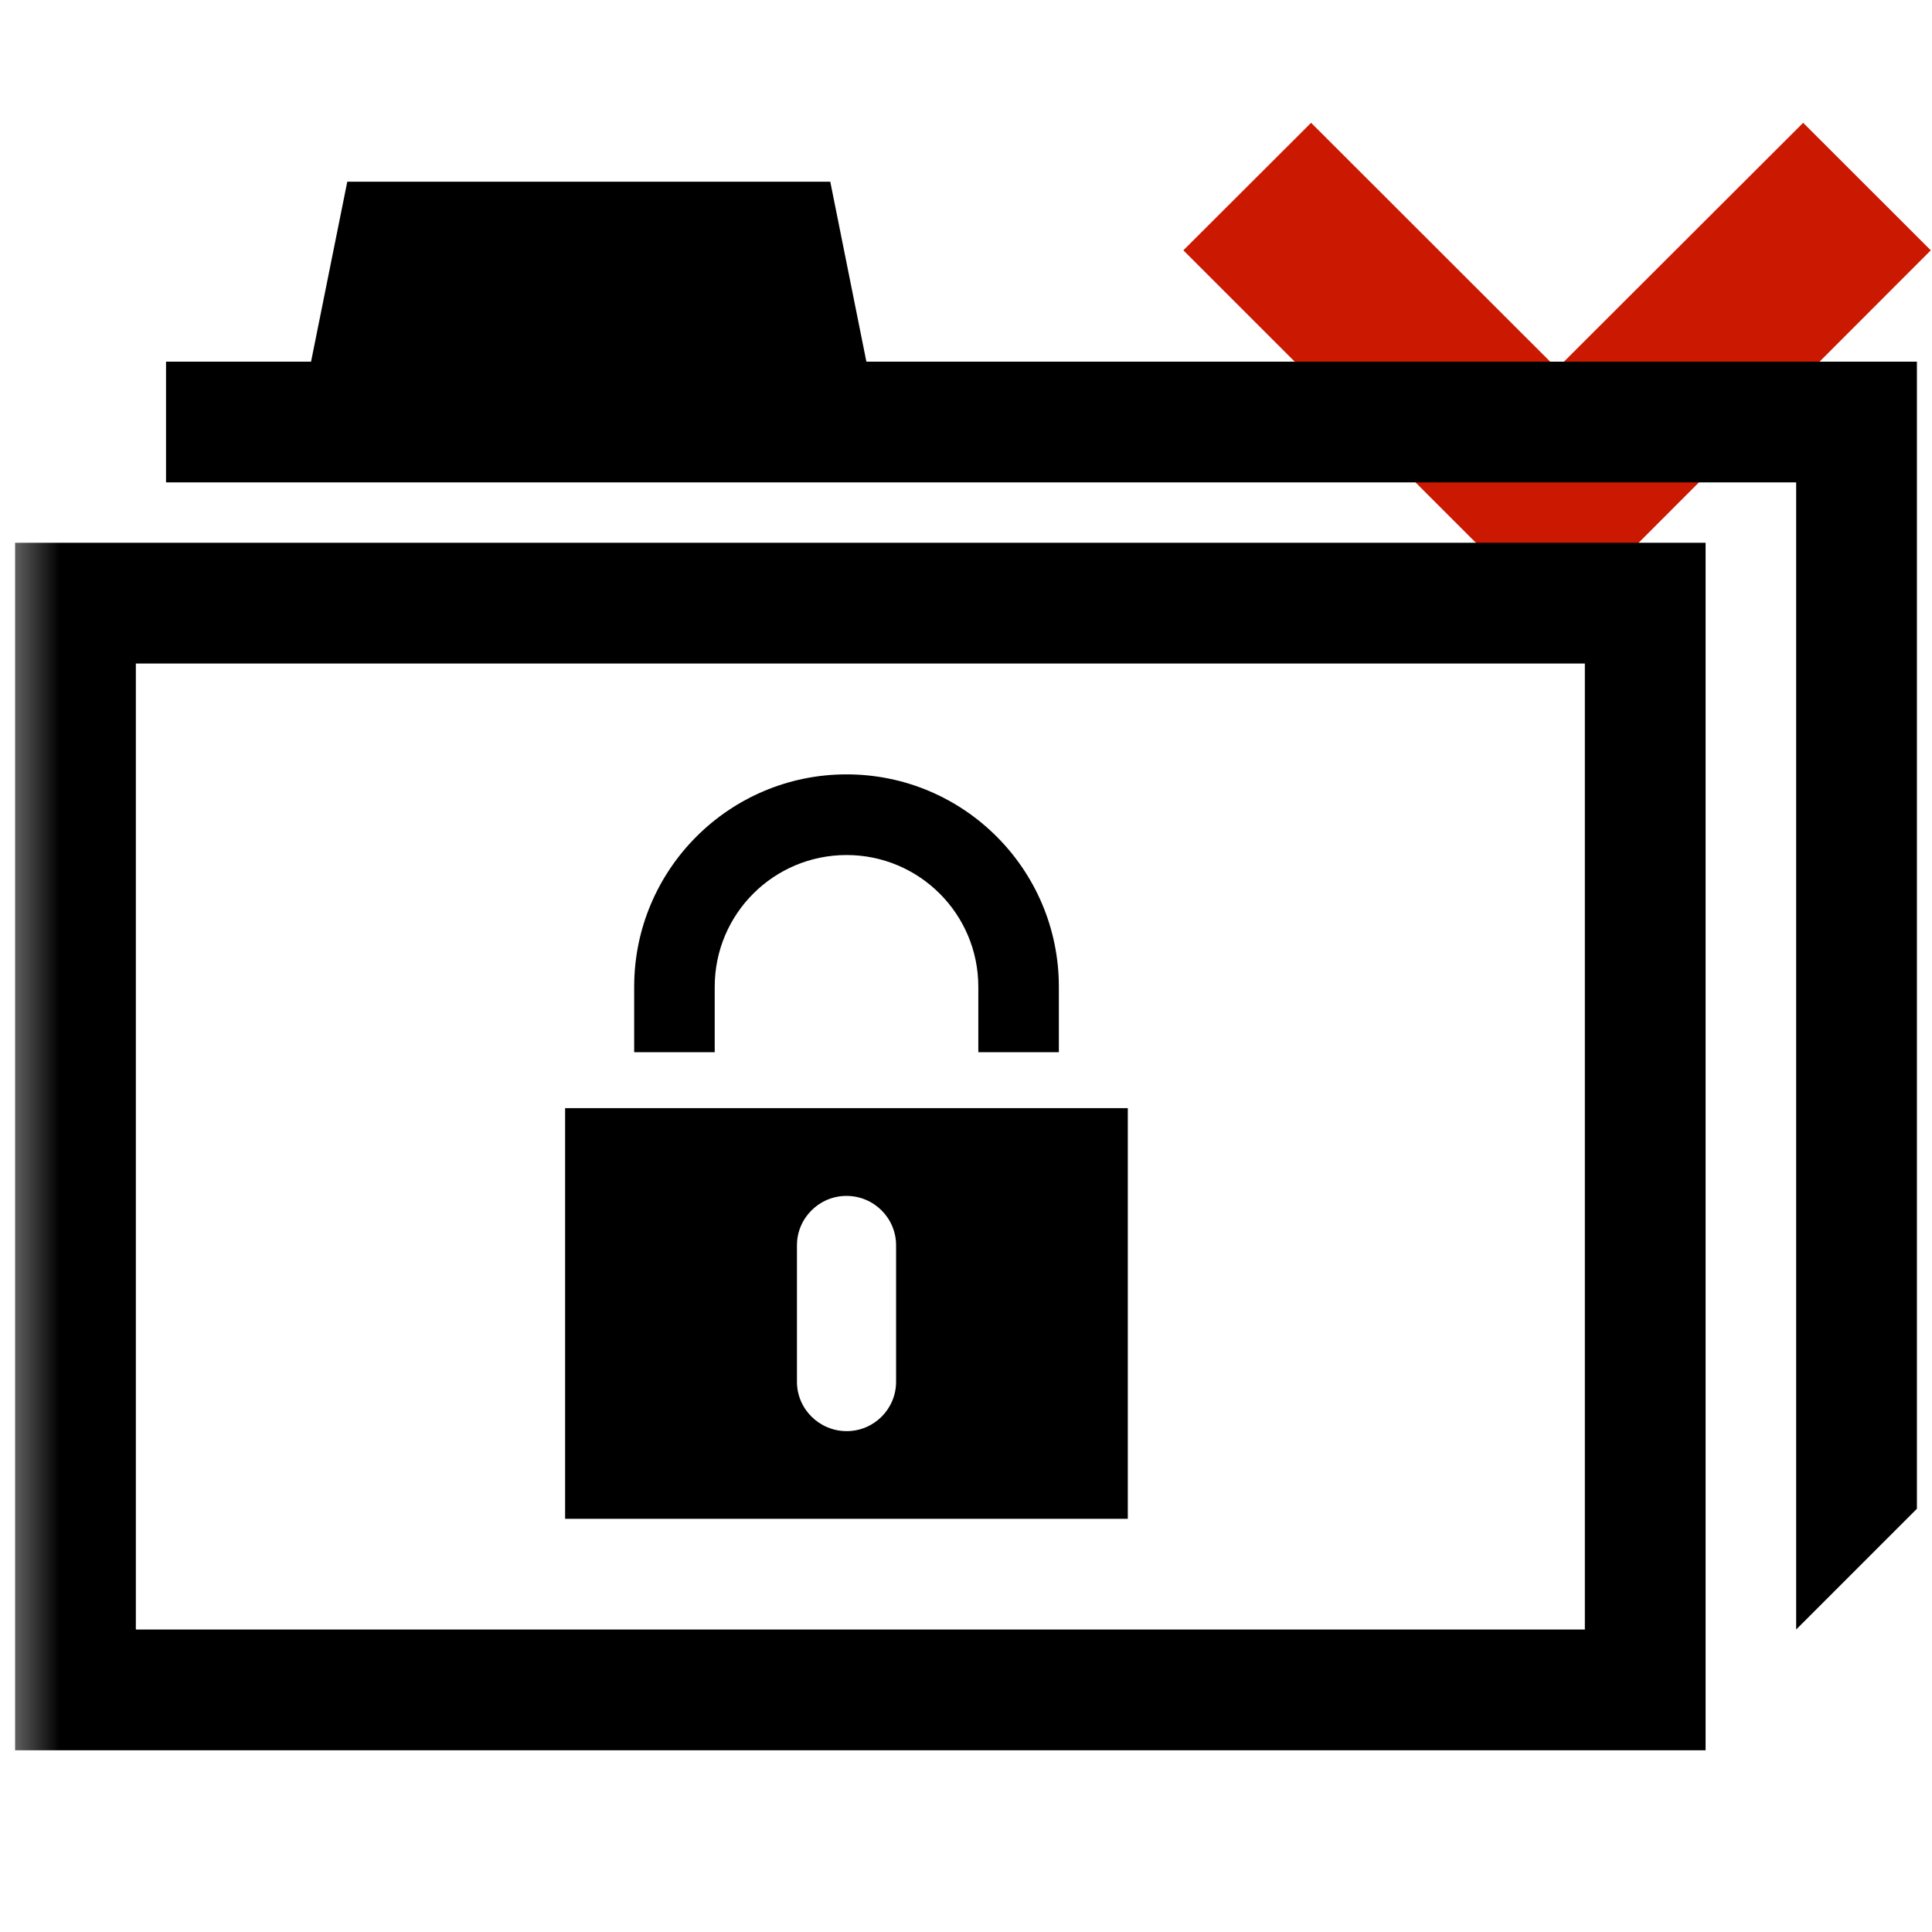 <?xml version="1.0"?><!DOCTYPE svg PUBLIC "-//W3C//DTD SVG 1.1//EN" "http://www.w3.org/Graphics/SVG/1.1/DTD/svg11.dtd"><svg width="16px" height="16px" xmlns="http://www.w3.org/2000/svg" viewBox="0 0 16 16" shape-rendering="geometricPrecision" fill="#000"><defs><mask id="move_down-path"><rect fill="#fff" width="100%" height="100%"/><polygon points="14.934,-0.397 12.895,1.639 10.858,-0.397 8.386,2.073 12.897,6.583 17.404,2.073 " fill="#000"/></mask></defs><polygon points="12.895,3.052 10.858,1.017 9.8,2.073 12.897,5.169 15.99,2.073 14.933,1.017 " fill="#cb1800"/><g mask="url(#move_down-path)"><path d="M13.125,5.495v8h-12v-8H13.125 M14.125,4.495h-14v10h14V4.495L14.125,4.495z"/><polygon points="7.175,2.995 6.876,1.505 2.876,1.505 2.576,2.995 1.375,2.995 1.375,3.995 2.375,3.995 7.375,3.995 14.875,3.995 14.875,13.495 15.875,12.495 15.875,2.995"/><g><path d="M5.919,8.172c0-0.604,0.489-1.091,1.092-1.091c0.602,0,1.091,0.488,1.091,1.091v0.542h0.667V8.172 c0-0.971-0.787-1.759-1.758-1.759c-0.971,0-1.759,0.788-1.759,1.759v0.542h0.667V8.172z M4.68,9.177v3.401h4.66V9.177H4.68z M7.421,11.443c0,0.226-0.183,0.409-0.409,0.409c-0.227,0-0.412-0.183-0.412-0.409v-1.13c0-0.225,0.184-0.409,0.41-0.409 c0.228,0,0.411,0.184,0.411,0.409V11.443z"/></g></g></svg>